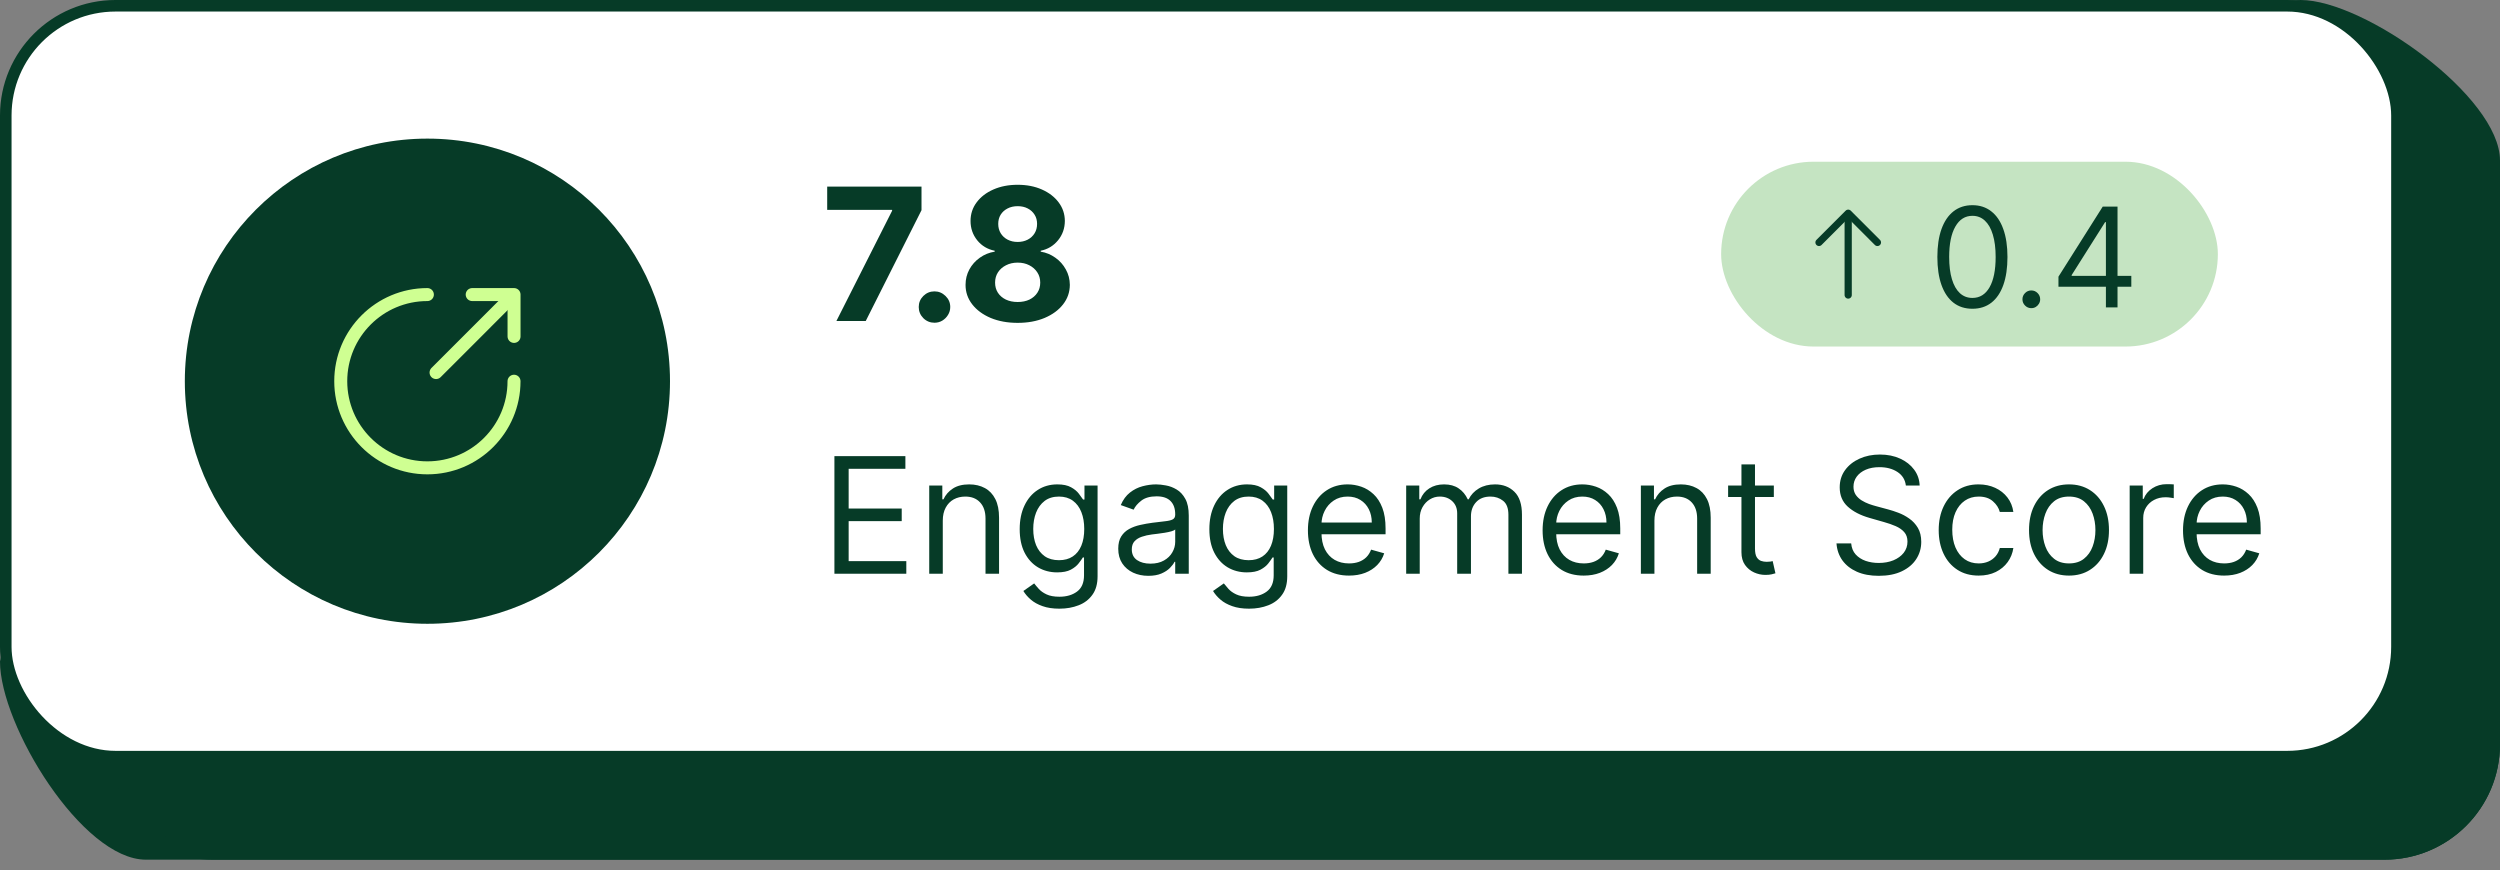 <svg width="204" height="71" viewBox="0 0 204 71" fill="none" xmlns="http://www.w3.org/2000/svg">
<rect x="0" y="0" width="204" height="71" fill="#808080" stroke="none"/>
<path d="M7.938 17.364C7.938 12.158 12.158 7.938 17.364 7.938L187.728 0C192.934 0 204 7.891 204 13.097V60.724C204 65.93 199.78 70.15 194.574 70.15H11.907C6.701 70.15 0 59.182 0 53.977L7.938 17.364Z" fill="#063B27"/>
<path fill-rule="evenodd" clip-rule="evenodd" d="M194.574 8.88H17.364C12.678 8.88 8.88 12.678 8.88 17.364V60.724C8.88 65.409 12.678 69.207 17.364 69.207H194.574C199.259 69.207 203.057 65.409 203.057 60.724V17.364C203.057 12.678 199.259 8.88 194.574 8.88ZM17.364 7.938C12.158 7.938 7.938 12.158 7.938 17.364V60.724C7.938 65.929 12.158 70.15 17.364 70.15H194.574C199.78 70.15 204 65.929 204 60.724V17.364C204 12.158 199.78 7.938 194.574 7.938H17.364Z" fill="#063B27"/>
<rect x="0.471" y="0.471" width="195.12" height="61.27" rx="8.955" fill="white" stroke="#063B27" stroke-width="0.943"/>
<circle cx="34.877" cy="31.106" r="19.795" fill="#063B27"/>
<path d="M34.874 24.037C30.972 24.037 27.805 27.204 27.805 31.107C27.805 35.009 30.972 38.176 34.874 38.176C38.777 38.176 41.944 35.009 41.944 31.107" stroke="#CFFF92" stroke-width="1.06" stroke-miterlimit="10" stroke-linecap="round" stroke-linejoin="round"/>
<path d="M35.582 30.401L41.379 24.604" stroke="#CFFF92" stroke-width="1.06" stroke-linecap="round" stroke-linejoin="round"/>
<path d="M41.946 27.452V24.037H38.531" stroke="#CFFF92" stroke-width="1.06" stroke-linecap="round" stroke-linejoin="round"/>
<path d="M68.249 26.196L72.796 17.199V17.124H67.499V15.228H75.195V17.151L70.643 26.196H68.249ZM76.254 26.335C75.901 26.335 75.597 26.211 75.344 25.961C75.094 25.707 74.969 25.404 74.969 25.05C74.969 24.7 75.094 24.4 75.344 24.15C75.597 23.901 75.901 23.776 76.254 23.776C76.597 23.776 76.897 23.901 77.154 24.15C77.411 24.4 77.54 24.7 77.54 25.05C77.54 25.286 77.479 25.502 77.357 25.698C77.24 25.891 77.084 26.046 76.891 26.164C76.699 26.278 76.486 26.335 76.254 26.335ZM83.041 26.346C82.216 26.346 81.483 26.212 80.84 25.945C80.201 25.673 79.699 25.304 79.335 24.836C78.971 24.368 78.789 23.838 78.789 23.245C78.789 22.788 78.892 22.369 79.099 21.987C79.31 21.601 79.596 21.282 79.956 21.028C80.317 20.771 80.72 20.607 81.167 20.535V20.46C80.581 20.343 80.106 20.059 79.742 19.609C79.378 19.155 79.196 18.629 79.196 18.029C79.196 17.461 79.362 16.956 79.694 16.513C80.026 16.067 80.481 15.717 81.059 15.463C81.641 15.206 82.302 15.078 83.041 15.078C83.78 15.078 84.439 15.206 85.017 15.463C85.599 15.72 86.056 16.072 86.388 16.518C86.721 16.961 86.888 17.465 86.892 18.029C86.888 18.632 86.703 19.159 86.335 19.609C85.967 20.059 85.496 20.343 84.921 20.46V20.535C85.36 20.607 85.758 20.771 86.115 21.028C86.476 21.282 86.762 21.601 86.972 21.987C87.186 22.369 87.295 22.788 87.299 23.245C87.295 23.838 87.112 24.368 86.747 24.836C86.383 25.304 85.88 25.673 85.237 25.945C84.598 26.212 83.866 26.346 83.041 26.346ZM83.041 24.643C83.409 24.643 83.73 24.577 84.005 24.445C84.28 24.309 84.494 24.124 84.648 23.888C84.805 23.649 84.883 23.374 84.883 23.063C84.883 22.745 84.803 22.465 84.642 22.222C84.482 21.976 84.264 21.783 83.989 21.644C83.714 21.501 83.398 21.43 83.041 21.43C82.688 21.43 82.372 21.501 82.093 21.644C81.815 21.783 81.595 21.976 81.434 22.222C81.277 22.465 81.199 22.745 81.199 23.063C81.199 23.374 81.275 23.649 81.429 23.888C81.583 24.124 81.799 24.309 82.077 24.445C82.356 24.577 82.677 24.643 83.041 24.643ZM83.041 19.743C83.348 19.743 83.621 19.68 83.861 19.555C84.1 19.43 84.287 19.257 84.423 19.036C84.559 18.814 84.626 18.559 84.626 18.27C84.626 17.984 84.559 17.734 84.423 17.52C84.287 17.302 84.102 17.133 83.866 17.011C83.63 16.886 83.355 16.824 83.041 16.824C82.731 16.824 82.456 16.886 82.216 17.011C81.977 17.133 81.79 17.302 81.654 17.52C81.522 17.734 81.456 17.984 81.456 18.27C81.456 18.559 81.524 18.814 81.659 19.036C81.795 19.257 81.983 19.43 82.222 19.555C82.461 19.68 82.734 19.743 83.041 19.743Z" fill="#063B27"/>
<path d="M68.088 46.818V37.221H73.88V38.252H69.25V41.495H73.58V42.526H69.25V45.787H73.955V46.818H68.088ZM76.931 42.488V46.818H75.825V39.62H76.893V40.745H76.987C77.156 40.379 77.412 40.086 77.756 39.864C78.099 39.639 78.543 39.526 79.087 39.526C79.574 39.526 80 39.627 80.366 39.827C80.731 40.023 81.016 40.323 81.219 40.726C81.422 41.126 81.523 41.632 81.523 42.245V46.818H80.418V42.32C80.418 41.754 80.271 41.314 79.977 40.998C79.683 40.679 79.28 40.52 78.768 40.52C78.415 40.52 78.099 40.597 77.821 40.75C77.546 40.903 77.329 41.126 77.17 41.42C77.011 41.714 76.931 42.07 76.931 42.488ZM86.45 49.668C85.916 49.668 85.456 49.599 85.072 49.461C84.688 49.327 84.368 49.149 84.112 48.927C83.858 48.709 83.657 48.474 83.507 48.224L84.388 47.606C84.488 47.737 84.614 47.887 84.767 48.056C84.921 48.227 85.13 48.376 85.395 48.501C85.664 48.629 86.016 48.693 86.45 48.693C87.031 48.693 87.511 48.552 87.889 48.271C88.267 47.99 88.456 47.549 88.456 46.95V45.487H88.362C88.281 45.619 88.165 45.781 88.015 45.975C87.868 46.165 87.656 46.336 87.378 46.486C87.103 46.633 86.731 46.706 86.262 46.706C85.681 46.706 85.16 46.568 84.697 46.294C84.238 46.019 83.874 45.619 83.605 45.094C83.34 44.569 83.207 43.932 83.207 43.182C83.207 42.444 83.337 41.803 83.596 41.256C83.855 40.706 84.216 40.281 84.678 39.981C85.141 39.678 85.675 39.526 86.281 39.526C86.75 39.526 87.122 39.605 87.397 39.761C87.675 39.914 87.887 40.089 88.034 40.286C88.184 40.479 88.299 40.639 88.381 40.764H88.493V39.62H89.562V47.025C89.562 47.643 89.421 48.146 89.14 48.533C88.862 48.924 88.487 49.21 88.015 49.391C87.546 49.575 87.025 49.668 86.45 49.668ZM86.412 45.712C86.856 45.712 87.231 45.611 87.537 45.408C87.843 45.205 88.076 44.913 88.235 44.532C88.395 44.15 88.474 43.694 88.474 43.163C88.474 42.645 88.396 42.187 88.24 41.79C88.084 41.393 87.853 41.082 87.546 40.857C87.24 40.633 86.862 40.52 86.412 40.52C85.944 40.52 85.553 40.639 85.241 40.876C84.932 41.114 84.699 41.432 84.543 41.832C84.389 42.232 84.313 42.676 84.313 43.163C84.313 43.663 84.391 44.105 84.547 44.489C84.707 44.87 84.941 45.17 85.25 45.389C85.563 45.605 85.95 45.712 86.412 45.712ZM93.704 46.987C93.248 46.987 92.834 46.901 92.462 46.729C92.091 46.554 91.795 46.303 91.577 45.975C91.358 45.644 91.249 45.244 91.249 44.775C91.249 44.363 91.33 44.029 91.492 43.772C91.655 43.513 91.872 43.31 92.144 43.163C92.415 43.016 92.715 42.907 93.043 42.835C93.375 42.76 93.707 42.701 94.042 42.657C94.479 42.601 94.834 42.559 95.105 42.53C95.38 42.499 95.58 42.448 95.705 42.376C95.833 42.304 95.897 42.179 95.897 42.001V41.963C95.897 41.501 95.771 41.142 95.518 40.886C95.268 40.629 94.888 40.501 94.379 40.501C93.851 40.501 93.437 40.617 93.137 40.848C92.837 41.079 92.626 41.326 92.504 41.589L91.455 41.214C91.642 40.776 91.892 40.436 92.205 40.192C92.52 39.945 92.864 39.773 93.236 39.676C93.611 39.577 93.979 39.526 94.342 39.526C94.573 39.526 94.838 39.555 95.138 39.611C95.441 39.664 95.733 39.775 96.014 39.944C96.299 40.112 96.535 40.367 96.722 40.708C96.91 41.048 97.003 41.504 97.003 42.076V46.818H95.897V45.844H95.841C95.766 46 95.641 46.167 95.466 46.345C95.291 46.523 95.059 46.675 94.768 46.8C94.478 46.925 94.123 46.987 93.704 46.987ZM93.873 45.994C94.31 45.994 94.679 45.908 94.979 45.736C95.282 45.564 95.51 45.342 95.663 45.07C95.819 44.799 95.897 44.513 95.897 44.213V43.201C95.85 43.257 95.747 43.308 95.588 43.355C95.432 43.399 95.251 43.438 95.044 43.472C94.841 43.504 94.643 43.532 94.449 43.557C94.259 43.579 94.104 43.597 93.985 43.613C93.698 43.65 93.429 43.711 93.179 43.796C92.933 43.877 92.733 44 92.579 44.166C92.43 44.328 92.355 44.55 92.355 44.831C92.355 45.216 92.497 45.506 92.781 45.703C93.069 45.897 93.432 45.994 93.873 45.994ZM101.927 49.668C101.393 49.668 100.934 49.599 100.55 49.461C100.165 49.327 99.845 49.149 99.589 48.927C99.336 48.709 99.134 48.474 98.984 48.224L99.865 47.606C99.966 47.737 100.092 47.887 100.245 48.056C100.398 48.227 100.607 48.376 100.873 48.501C101.142 48.629 101.493 48.693 101.927 48.693C102.509 48.693 102.988 48.552 103.366 48.271C103.744 47.99 103.933 47.549 103.933 46.95V45.487H103.839C103.758 45.619 103.643 45.781 103.493 45.975C103.346 46.165 103.133 46.336 102.855 46.486C102.58 46.633 102.209 46.706 101.74 46.706C101.159 46.706 100.637 46.568 100.175 46.294C99.716 46.019 99.352 45.619 99.083 45.094C98.817 44.569 98.684 43.932 98.684 43.182C98.684 42.444 98.814 41.803 99.073 41.256C99.333 40.706 99.694 40.281 100.156 39.981C100.618 39.678 101.153 39.526 101.759 39.526C102.227 39.526 102.599 39.605 102.874 39.761C103.152 39.914 103.365 40.089 103.511 40.286C103.661 40.479 103.777 40.639 103.858 40.764H103.971V39.62H105.039V47.025C105.039 47.643 104.899 48.146 104.617 48.533C104.339 48.924 103.964 49.21 103.493 49.391C103.024 49.575 102.502 49.668 101.927 49.668ZM101.89 45.712C102.334 45.712 102.708 45.611 103.015 45.408C103.321 45.205 103.554 44.913 103.713 44.532C103.872 44.15 103.952 43.694 103.952 43.163C103.952 42.645 103.874 42.187 103.718 41.79C103.561 41.393 103.33 41.082 103.024 40.857C102.718 40.633 102.34 40.52 101.89 40.52C101.421 40.52 101.031 40.639 100.718 40.876C100.409 41.114 100.176 41.432 100.02 41.832C99.867 42.232 99.79 42.676 99.79 43.163C99.79 43.663 99.869 44.105 100.025 44.489C100.184 44.87 100.418 45.17 100.728 45.389C101.04 45.605 101.428 45.712 101.89 45.712ZM110.082 46.968C109.388 46.968 108.79 46.815 108.287 46.509C107.787 46.2 107.401 45.769 107.129 45.216C106.86 44.66 106.726 44.013 106.726 43.276C106.726 42.538 106.86 41.888 107.129 41.326C107.401 40.761 107.779 40.32 108.263 40.005C108.751 39.686 109.319 39.526 109.969 39.526C110.344 39.526 110.714 39.589 111.08 39.714C111.445 39.839 111.778 40.042 112.078 40.323C112.378 40.601 112.617 40.97 112.795 41.429C112.973 41.888 113.062 42.454 113.062 43.126V43.594H107.513V42.638H111.937C111.937 42.232 111.856 41.87 111.694 41.551C111.534 41.232 111.306 40.981 111.009 40.797C110.716 40.612 110.369 40.52 109.969 40.52C109.529 40.52 109.147 40.629 108.826 40.848C108.507 41.064 108.262 41.345 108.09 41.692C107.918 42.038 107.832 42.41 107.832 42.807V43.444C107.832 43.988 107.926 44.449 108.113 44.827C108.304 45.202 108.568 45.487 108.905 45.684C109.243 45.878 109.635 45.975 110.082 45.975C110.372 45.975 110.634 45.934 110.869 45.853C111.106 45.769 111.311 45.644 111.483 45.478C111.655 45.309 111.787 45.1 111.881 44.85L112.95 45.15C112.837 45.513 112.648 45.831 112.382 46.106C112.117 46.378 111.789 46.59 111.398 46.743C111.008 46.893 110.569 46.968 110.082 46.968ZM114.744 46.818V39.62H115.813V40.745H115.907C116.056 40.361 116.299 40.062 116.633 39.85C116.967 39.634 117.369 39.526 117.837 39.526C118.312 39.526 118.707 39.634 119.023 39.85C119.342 40.062 119.59 40.361 119.768 40.745H119.843C120.027 40.373 120.304 40.078 120.672 39.859C121.041 39.638 121.483 39.526 121.999 39.526C122.642 39.526 123.169 39.728 123.578 40.131C123.987 40.531 124.192 41.154 124.192 42.001V46.818H123.086V42.001C123.086 41.47 122.941 41.09 122.65 40.862C122.36 40.634 122.017 40.52 121.624 40.52C121.118 40.52 120.726 40.673 120.448 40.979C120.169 41.282 120.03 41.667 120.03 42.132V46.818H118.906V41.888C118.906 41.479 118.773 41.15 118.507 40.9C118.242 40.647 117.9 40.52 117.481 40.52C117.194 40.52 116.925 40.597 116.675 40.75C116.428 40.903 116.228 41.115 116.075 41.387C115.925 41.656 115.85 41.967 115.85 42.32V46.818H114.744ZM129.232 46.968C128.538 46.968 127.94 46.815 127.437 46.509C126.937 46.2 126.551 45.769 126.28 45.216C126.011 44.66 125.877 44.013 125.877 43.276C125.877 42.538 126.011 41.888 126.28 41.326C126.551 40.761 126.929 40.32 127.414 40.005C127.901 39.686 128.47 39.526 129.119 39.526C129.494 39.526 129.865 39.589 130.23 39.714C130.596 39.839 130.928 40.042 131.228 40.323C131.528 40.601 131.767 40.97 131.945 41.429C132.123 41.888 132.212 42.454 132.212 43.126V43.594H126.664V42.638H131.088C131.088 42.232 131.006 41.87 130.844 41.551C130.685 41.232 130.457 40.981 130.16 40.797C129.866 40.612 129.519 40.52 129.119 40.52C128.679 40.52 128.298 40.629 127.976 40.848C127.657 41.064 127.412 41.345 127.24 41.692C127.068 42.038 126.983 42.41 126.983 42.807V43.444C126.983 43.988 127.076 44.449 127.264 44.827C127.454 45.202 127.718 45.487 128.056 45.684C128.393 45.878 128.785 45.975 129.232 45.975C129.522 45.975 129.785 45.934 130.019 45.853C130.257 45.769 130.461 45.644 130.633 45.478C130.805 45.309 130.938 45.1 131.031 44.85L132.1 45.15C131.987 45.513 131.798 45.831 131.533 46.106C131.267 46.378 130.939 46.59 130.549 46.743C130.158 46.893 129.719 46.968 129.232 46.968ZM135.001 42.488V46.818H133.895V39.62H134.963V40.745H135.057C135.226 40.379 135.482 40.086 135.825 39.864C136.169 39.639 136.613 39.526 137.156 39.526C137.644 39.526 138.07 39.627 138.436 39.827C138.801 40.023 139.086 40.323 139.289 40.726C139.492 41.126 139.593 41.632 139.593 42.245V46.818H138.487V42.32C138.487 41.754 138.34 41.314 138.047 40.998C137.753 40.679 137.35 40.52 136.838 40.52C136.485 40.52 136.169 40.597 135.891 40.75C135.616 40.903 135.399 41.126 135.24 41.42C135.08 41.714 135.001 42.07 135.001 42.488ZM144.745 39.62V40.557H141.014V39.62H144.745ZM142.102 37.896H143.207V44.756C143.207 45.069 143.253 45.303 143.343 45.459C143.437 45.612 143.556 45.715 143.7 45.769C143.846 45.819 144.001 45.844 144.163 45.844C144.285 45.844 144.385 45.837 144.463 45.825C144.542 45.809 144.604 45.797 144.651 45.787L144.876 46.781C144.801 46.809 144.696 46.837 144.562 46.865C144.427 46.897 144.257 46.912 144.051 46.912C143.739 46.912 143.432 46.845 143.133 46.711C142.836 46.576 142.589 46.372 142.392 46.097C142.198 45.822 142.102 45.475 142.102 45.056V37.896ZM155.518 39.62C155.462 39.145 155.234 38.777 154.834 38.514C154.434 38.252 153.944 38.121 153.363 38.121C152.938 38.121 152.566 38.189 152.247 38.327C151.932 38.464 151.685 38.653 151.507 38.894C151.332 39.135 151.244 39.408 151.244 39.714C151.244 39.97 151.305 40.19 151.427 40.375C151.552 40.556 151.711 40.708 151.905 40.829C152.099 40.948 152.302 41.047 152.514 41.125C152.727 41.2 152.922 41.261 153.1 41.307L154.075 41.57C154.325 41.635 154.603 41.726 154.909 41.842C155.218 41.957 155.514 42.115 155.795 42.315C156.079 42.512 156.313 42.765 156.498 43.074C156.682 43.383 156.774 43.763 156.774 44.213C156.774 44.731 156.638 45.2 156.367 45.619C156.098 46.037 155.704 46.37 155.186 46.617C154.67 46.864 154.044 46.987 153.306 46.987C152.619 46.987 152.024 46.876 151.521 46.654C151.021 46.432 150.627 46.123 150.34 45.727C150.056 45.33 149.895 44.869 149.857 44.344H151.057C151.088 44.706 151.21 45.006 151.423 45.244C151.638 45.478 151.91 45.653 152.238 45.769C152.569 45.881 152.925 45.937 153.306 45.937C153.75 45.937 154.148 45.865 154.501 45.722C154.854 45.575 155.134 45.372 155.34 45.113C155.546 44.85 155.65 44.544 155.65 44.194C155.65 43.875 155.56 43.616 155.382 43.416C155.204 43.216 154.97 43.054 154.679 42.929C154.389 42.804 154.075 42.694 153.738 42.601L152.557 42.263C151.807 42.048 151.213 41.74 150.776 41.34C150.338 40.94 150.12 40.417 150.12 39.77C150.12 39.233 150.265 38.764 150.556 38.364C150.849 37.961 151.243 37.649 151.736 37.427C152.233 37.202 152.788 37.09 153.4 37.09C154.019 37.09 154.569 37.201 155.05 37.422C155.531 37.641 155.912 37.941 156.193 38.322C156.477 38.703 156.627 39.136 156.643 39.62H155.518ZM161.459 46.968C160.784 46.968 160.203 46.809 159.716 46.49C159.229 46.172 158.854 45.733 158.591 45.173C158.329 44.614 158.198 43.975 158.198 43.257C158.198 42.526 158.332 41.881 158.601 41.321C158.872 40.759 159.251 40.32 159.735 40.005C160.222 39.686 160.791 39.526 161.441 39.526C161.947 39.526 162.403 39.62 162.809 39.808C163.215 39.995 163.548 40.258 163.807 40.595C164.066 40.932 164.227 41.326 164.29 41.776H163.184C163.099 41.448 162.912 41.157 162.621 40.904C162.334 40.648 161.947 40.52 161.459 40.52C161.028 40.52 160.65 40.633 160.325 40.857C160.003 41.079 159.752 41.393 159.571 41.799C159.393 42.202 159.304 42.676 159.304 43.219C159.304 43.775 159.391 44.26 159.566 44.672C159.744 45.084 159.994 45.405 160.316 45.633C160.641 45.861 161.022 45.975 161.459 45.975C161.747 45.975 162.008 45.925 162.242 45.825C162.476 45.725 162.675 45.581 162.837 45.394C163 45.206 163.115 44.981 163.184 44.719H164.29C164.227 45.144 164.073 45.526 163.826 45.867C163.582 46.205 163.259 46.473 162.856 46.673C162.456 46.87 161.99 46.968 161.459 46.968ZM168.831 46.968C168.181 46.968 167.611 46.814 167.12 46.504C166.633 46.195 166.252 45.762 165.977 45.206C165.705 44.65 165.569 44 165.569 43.257C165.569 42.507 165.705 41.852 165.977 41.293C166.252 40.734 166.633 40.3 167.12 39.99C167.611 39.681 168.181 39.526 168.831 39.526C169.481 39.526 170.049 39.681 170.537 39.99C171.027 40.3 171.408 40.734 171.68 41.293C171.955 41.852 172.092 42.507 172.092 43.257C172.092 44 171.955 44.65 171.68 45.206C171.408 45.762 171.027 46.195 170.537 46.504C170.049 46.814 169.481 46.968 168.831 46.968ZM168.831 45.975C169.324 45.975 169.731 45.848 170.049 45.595C170.368 45.342 170.604 45.01 170.757 44.597C170.91 44.185 170.986 43.738 170.986 43.257C170.986 42.776 170.91 42.327 170.757 41.912C170.604 41.496 170.368 41.16 170.049 40.904C169.731 40.648 169.324 40.52 168.831 40.52C168.337 40.52 167.931 40.648 167.612 40.904C167.294 41.16 167.058 41.496 166.905 41.912C166.752 42.327 166.675 42.776 166.675 43.257C166.675 43.738 166.752 44.185 166.905 44.597C167.058 45.01 167.294 45.342 167.612 45.595C167.931 45.848 168.337 45.975 168.831 45.975ZM173.781 46.818V39.62H174.849V40.708H174.924C175.055 40.351 175.293 40.062 175.636 39.84C175.98 39.619 176.367 39.508 176.799 39.508C176.88 39.508 176.981 39.509 177.103 39.513C177.225 39.516 177.317 39.52 177.38 39.526V40.651C177.342 40.642 177.256 40.628 177.122 40.609C176.991 40.587 176.852 40.576 176.705 40.576C176.355 40.576 176.043 40.65 175.768 40.797C175.496 40.94 175.28 41.14 175.121 41.396C174.965 41.649 174.887 41.938 174.887 42.263V46.818H173.781ZM181.49 46.968C180.796 46.968 180.198 46.815 179.695 46.509C179.195 46.2 178.809 45.769 178.537 45.216C178.269 44.66 178.134 44.013 178.134 43.276C178.134 42.538 178.269 41.888 178.537 41.326C178.809 40.761 179.187 40.32 179.671 40.005C180.159 39.686 180.727 39.526 181.377 39.526C181.752 39.526 182.122 39.589 182.488 39.714C182.853 39.839 183.186 40.042 183.486 40.323C183.786 40.601 184.025 40.97 184.203 41.429C184.381 41.888 184.47 42.454 184.47 43.126V43.594H178.921V42.638H183.345C183.345 42.232 183.264 41.87 183.102 41.551C182.942 41.232 182.714 40.981 182.417 40.797C182.124 40.612 181.777 40.52 181.377 40.52C180.937 40.52 180.555 40.629 180.234 40.848C179.915 41.064 179.67 41.345 179.498 41.692C179.326 42.038 179.24 42.41 179.24 42.807V43.444C179.24 43.988 179.334 44.449 179.521 44.827C179.712 45.202 179.976 45.487 180.313 45.684C180.651 45.878 181.043 45.975 181.49 45.975C181.78 45.975 182.043 45.934 182.277 45.853C182.514 45.769 182.719 45.644 182.891 45.478C183.063 45.309 183.195 45.1 183.289 44.85L184.358 45.15C184.245 45.513 184.056 45.831 183.79 46.106C183.525 46.378 183.197 46.59 182.806 46.743C182.416 46.893 181.977 46.968 181.49 46.968Z" fill="#063B27"/>
<rect x="140.445" y="13.196" width="40.532" height="15.082" rx="7.541" fill="#C5E4C2"/>
<path d="M153.198 19.783L150.814 17.399L148.43 19.783" stroke="#063B27" stroke-width="0.589" stroke-miterlimit="10" stroke-linecap="round" stroke-linejoin="round"/>
<path d="M150.812 24.075V17.465" stroke="#063B27" stroke-width="0.589" stroke-miterlimit="10" stroke-linecap="round" stroke-linejoin="round"/>
<path d="M160.949 25.195C160.344 25.195 159.828 25.03 159.402 24.7C158.977 24.368 158.651 23.888 158.426 23.258C158.201 22.626 158.089 21.863 158.089 20.969C158.089 20.08 158.201 19.321 158.426 18.691C158.654 18.059 158.981 17.577 159.406 17.245C159.835 16.91 160.349 16.743 160.949 16.743C161.549 16.743 162.061 16.91 162.487 17.245C162.916 17.577 163.242 18.059 163.467 18.691C163.695 19.321 163.809 20.08 163.809 20.969C163.809 21.863 163.696 22.626 163.471 23.258C163.246 23.888 162.921 24.368 162.495 24.7C162.07 25.03 161.554 25.195 160.949 25.195ZM160.949 24.311C161.549 24.311 162.015 24.022 162.347 23.443C162.679 22.865 162.845 22.04 162.845 20.969C162.845 20.256 162.768 19.65 162.616 19.149C162.466 18.648 162.249 18.267 161.965 18.004C161.684 17.742 161.345 17.611 160.949 17.611C160.354 17.611 159.89 17.904 159.555 18.491C159.22 19.074 159.053 19.9 159.053 20.969C159.053 21.681 159.128 22.286 159.278 22.784C159.428 23.282 159.643 23.661 159.925 23.921C160.208 24.181 160.55 24.311 160.949 24.311ZM165.755 25.146C165.557 25.146 165.387 25.075 165.245 24.933C165.103 24.791 165.032 24.621 165.032 24.423C165.032 24.225 165.103 24.055 165.245 23.913C165.387 23.771 165.557 23.7 165.755 23.7C165.953 23.7 166.123 23.771 166.265 23.913C166.407 24.055 166.478 24.225 166.478 24.423C166.478 24.555 166.444 24.675 166.378 24.785C166.313 24.895 166.226 24.983 166.116 25.05C166.009 25.114 165.889 25.146 165.755 25.146ZM167.97 23.395V22.576L171.585 16.856H172.18V18.125H171.778L169.047 22.447V22.511H173.915V23.395H167.97ZM171.842 25.082V23.146V22.764V16.856H172.79V25.082H171.842Z" fill="#063B27"/>
</svg>
